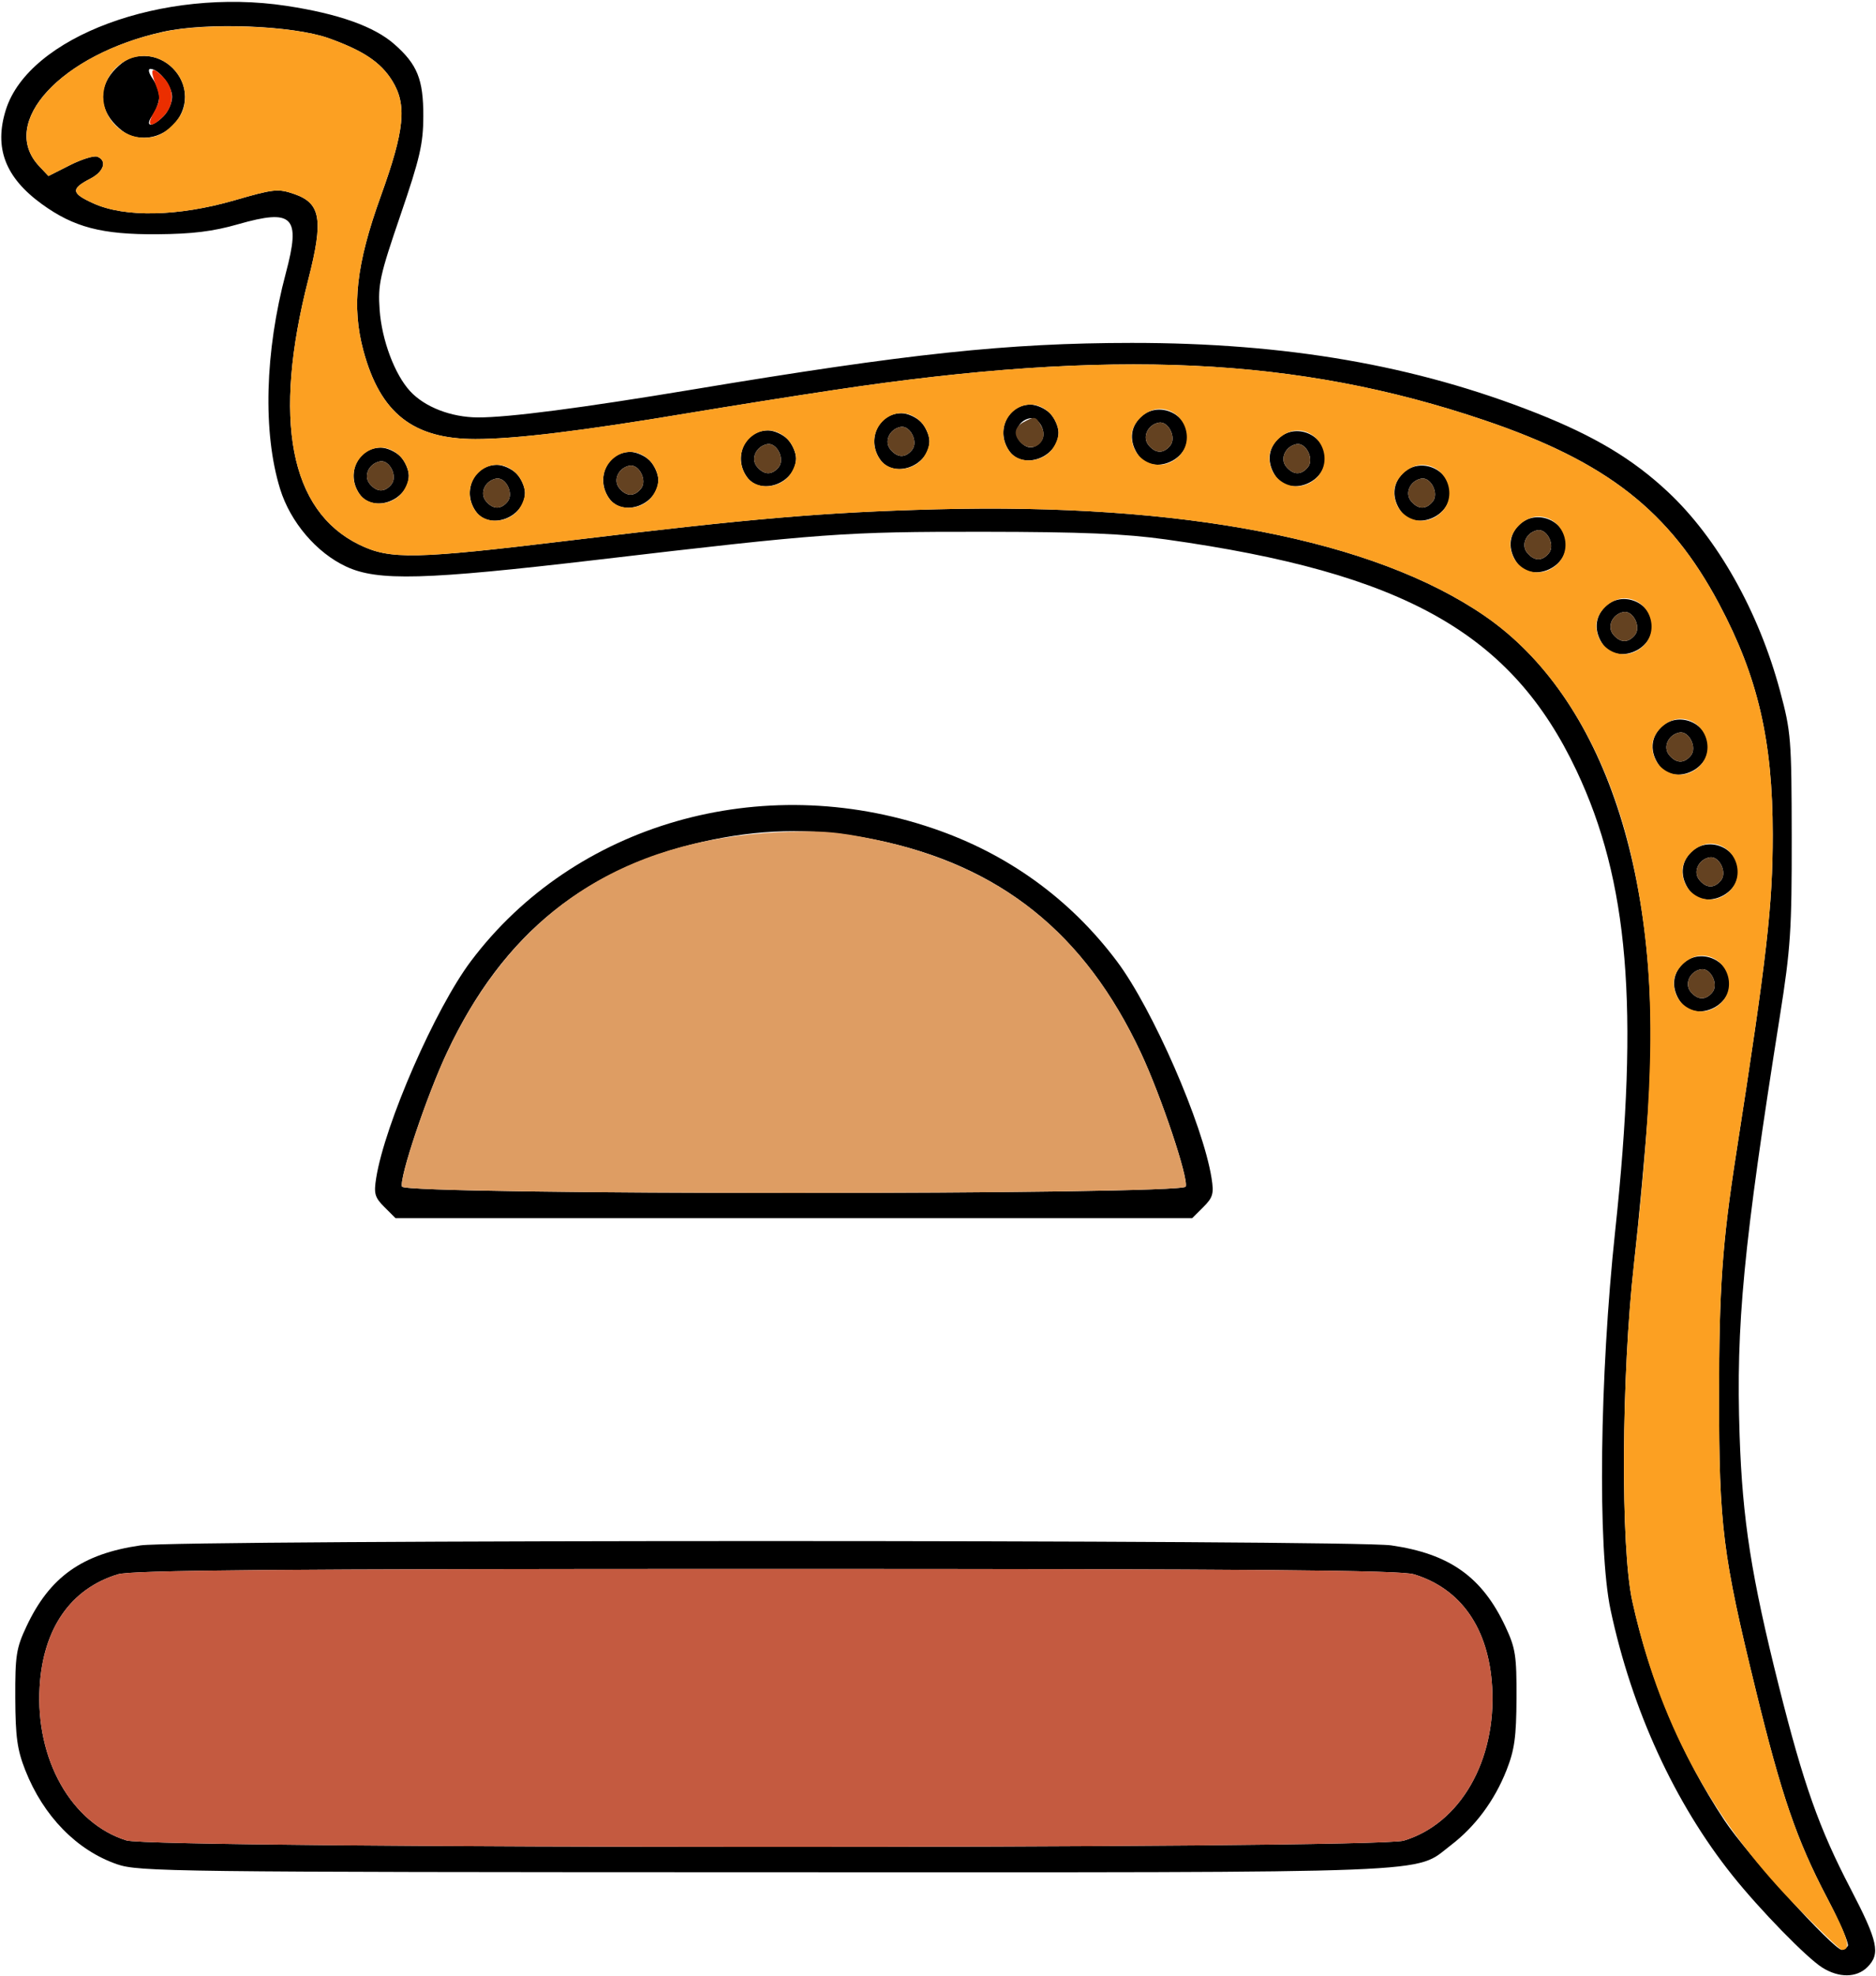 <?xml version="1.0" encoding="UTF-8" standalone="no"?>
<!DOCTYPE svg PUBLIC "-//W3C//DTD SVG 1.1//EN"
"http://www.w3.org/Graphics/SVG/1.1/DTD/svg11.dtd">
<svg width="570px" height="600px"
xmlns="http://www.w3.org/2000/svg" version="1.1">
<g transform="translate(0000, 0000) scale(1, 1)">
<path fill="#000000" stroke="none" d="
M 553.66 597.53
C 548.93 594.55 534.69 579.96 526.41 569.59
C 508.86 547.65 495.83 519.29 489.35 488.89
C 485.39 470.31 486.03 417.92 490.75 373.86
C 498.04 305.83 494.83 267.54 479.00 234.03
C 459.31 192.34 426.69 173.97 354.29 163.83
C 341.74 162.08 328.85 161.53 298.73 161.50
C 256.60 161.46 250.08 161.93 181.48 170.00
C 129.11 176.14 114.77 176.54 105.19 172.07
C 96.15 167.87 88.22 158.54 85.11 148.50
C 79.81 131.35 80.47 106.82 86.86 82.89
C 91.45 65.71 89.07 63.31 72.27 68.12
C 64.70 70.29 58.42 71.06 47.72 71.14
C 30.93 71.25 22.43 69.03 12.69 61.96
C 1.57 53.88 -1.86 44.89 1.79 33.31
C 8.79 11.14 49.52 -3.93 87.03 1.78
C 102.85 4.18 113.67 8.03 119.79 13.40
C 126.81 19.56 128.64 24.12 128.62 35.29
C 128.60 43.67 127.60 48.03 121.67 65.35
C 115.40 83.67 114.80 86.39 115.35 94.12
C 116.00 103.27 119.91 113.70 124.59 118.78
C 129.03 123.62 137.07 126.73 145.17 126.77
C 154.44 126.81 176.63 123.92 210.48 118.29
C 276.08 107.36 306.15 104.17 343.83 104.14
C 390.80 104.12 430.04 110.92 466.82 125.45
C 484.46 132.43 496.11 139.40 506.78 149.39
C 521.82 163.46 534.36 185.71 540.83 209.80
C 544.18 222.24 544.35 224.41 544.39 254.25
C 544.43 282.30 544.05 288.04 540.81 308.50
C 529.69 378.59 527.42 402.30 528.56 435.95
C 529.43 461.58 532.11 478.68 540.49 512.08
C 548.00 541.95 552.70 555.23 562.29 573.62
C 570.61 589.61 571.42 593.35 567.39 597.39
C 564.10 600.67 558.74 600.72 553.66 597.53
M 561.44 590.95
C 561.86 590.29 558.99 583.67 555.08 576.25
C 545.91 558.77 541.30 545.37 533.45 513.19
C 523.39 472.08 522.32 463.50 522.32 424.18
C 522.31 391.40 523.30 377.45 527.52 350.33
C 536.89 290.20 538.62 274.98 538.62 253.48
C 538.62 224.94 534.11 205.54 522.32 183.39
C 507.31 155.18 488.19 140.21 451.03 127.63
C 394.27 108.41 337.83 105.78 253.62 118.41
C 241.77 120.18 221.75 123.36 209.17 125.46
C 176.62 130.90 156.63 133.33 144.45 133.33
C 125.52 133.33 115.56 125.49 110.43 106.56
C 106.78 93.07 108.22 80.25 115.73 59.48
C 122.94 39.48 123.70 31.84 119.18 24.54
C 115.71 18.93 110.40 15.37 99.82 11.59
C 88.91 7.71 62.78 6.71 49.52 9.66
C 18.54 16.56 -0.54 37.24 11.88 50.44
L 14.72 53.46
L 21.22 50.17
C 24.79 48.37 28.54 47.20 29.55 47.58
C 32.62 48.76 31.60 52.10 27.53 54.21
C 21.44 57.36 21.58 58.68 28.34 61.75
C 37.90 66.10 54.20 65.76 71.15 60.86
C 83.24 57.36 84.48 57.23 89.45 58.94
C 97.49 61.73 98.31 66.76 93.70 84.77
C 82.75 127.42 88.04 155.08 109.11 165.39
C 118.55 170.00 125.84 169.86 173.56 164.09
C 228.84 157.41 250.51 155.57 284.35 154.68
C 359.43 152.71 417.42 163.93 451.03 186.99
C 487.40 211.92 505.67 266.89 500.80 336.77
C 499.95 348.90 498.00 370.00 496.48 383.66
C 492.63 417.82 492.36 469.90 495.95 486.24
C 501.21 510.18 510.76 532.89 523.99 552.88
C 530.68 562.99 557.15 592.16 559.63 592.16
C 560.22 592.16 561.03 591.61 561.44 590.95"/>
<path fill="#000000" stroke="none" d="
M 35.56 566.16
C 23.32 561.92 13.20 551.57 7.69 537.62
C 5.24 531.42 4.69 527.49 4.64 515.69
C 4.59 502.81 4.93 500.54 8.03 493.96
C 15.09 478.90 24.97 471.88 42.71 469.32
C 54.80 467.57 410.61 467.57 422.70 469.32
C 440.44 471.88 450.33 478.90 457.39 493.96
C 460.48 500.54 460.82 502.81 460.77 515.69
C 460.72 527.49 460.17 531.42 457.73 537.62
C 454.08 546.85 448.22 554.73 440.81 560.39
C 429.37 569.11 441.51 568.63 232.14 568.59
C 51.86 568.55 42.15 568.42 35.56 566.16
M 426.51 558.99
C 443.65 553.83 454.67 534.71 453.37 512.35
C 452.34 494.55 443.95 482.47 429.59 478.10
C 425.41 476.84 381.95 476.47 232.71 476.47
C 83.46 476.47 40.00 476.84 35.82 478.10
C 21.47 482.47 13.07 494.55 12.04 512.35
C 10.76 534.37 21.70 553.70 38.40 558.92
C 46.63 561.49 417.96 561.57 426.51 558.99"/>
<path fill="#000000" stroke="none" d="
M 116.80 366.58
C 113.87 363.65 113.54 362.51 114.30 357.75
C 116.92 341.37 132.24 306.30 143.08 291.90
C 174.44 250.17 231.32 233.82 283.44 251.56
C 306.11 259.25 325.12 272.98 339.33 291.90
C 350.17 306.30 365.49 341.37 368.11 357.75
C 368.87 362.51 368.54 363.65 365.61 366.58
L 362.25 369.93
L 241.20 369.93
L 120.16 369.93
L 116.80 366.58
M 360.26 360.37
C 361.19 357.93 352.76 332.76 346.64 319.73
C 329.61 283.37 303.84 262.73 265.81 254.98
C 248.94 251.56 233.46 251.56 216.60 254.98
C 178.57 262.73 152.80 283.37 135.77 319.73
C 129.65 332.76 121.22 357.93 122.14 360.37
C 123.13 362.93 359.28 362.93 360.26 360.37"/>
<path fill="#000000" stroke="none" d="
M 510.59 304.29
C 507.81 300.33 508.03 295.95 511.17 292.81
C 516.35 287.63 525.55 291.40 525.55 298.69
C 525.55 306.20 514.76 310.24 510.59 304.29
M 520.26 301.39
C 522.28 298.94 519.73 293.78 516.78 294.37
C 513.41 295.03 511.71 298.80 513.69 301.20
C 515.82 303.76 518.22 303.84 520.26 301.39"/>
<path fill="#000000" stroke="none" d="
M 513.21 270.30
C 510.42 266.34 510.65 261.96 513.78 258.82
C 518.96 253.65 528.17 257.41 528.17 264.71
C 528.17 272.21 517.38 276.25 513.21 270.30
M 522.87 267.40
C 524.90 264.95 522.35 259.79 519.39 260.38
C 516.02 261.05 514.32 264.81 516.31 267.22
C 518.44 269.78 520.83 269.86 522.87 267.40"/>
<path fill="#000000" stroke="none" d="
M 504.06 232.39
C 501.27 228.43 501.50 224.05 504.63 220.92
C 509.81 215.74 519.01 219.50 519.01 226.80
C 519.01 234.30 508.23 238.34 504.06 232.39
M 513.72 229.49
C 515.75 227.05 513.20 221.88 510.24 222.47
C 506.87 223.14 505.17 226.90 507.16 229.31
C 509.29 231.87 511.68 231.95 513.72 229.49"/>
<path fill="#000000" stroke="none" d="
M 487.06 195.79
C 484.28 191.83 484.50 187.45 487.64 184.31
C 492.81 179.14 502.02 182.90 502.02 190.20
C 502.02 197.70 491.23 201.74 487.06 195.79
M 496.72 192.89
C 498.75 190.44 496.20 185.28 493.25 185.87
C 489.87 186.54 488.17 190.30 490.16 192.71
C 492.29 195.27 494.68 195.35 496.72 192.89"/>
<path fill="#000000" stroke="none" d="
M 460.92 170.95
C 458.13 166.99 458.35 162.61 461.49 159.48
C 466.67 154.30 475.87 158.07 475.87 165.36
C 475.87 172.86 465.09 176.90 460.92 170.95
M 470.58 168.05
C 472.60 165.61 470.05 160.44 467.10 161.03
C 463.73 161.70 462.03 165.46 464.01 167.87
C 466.14 170.43 468.54 170.51 470.58 168.05"/>
<path fill="#000000" stroke="none" d="
M 144.54 155.27
C 140.32 149.24 144.02 141.18 151.00 141.18
C 152.80 141.18 155.44 142.35 156.88 143.79
C 158.32 145.23 159.50 147.87 159.50 149.67
C 159.50 157.18 148.71 161.22 144.54 155.27
M 154.20 152.37
C 156.23 149.92 153.68 144.76 150.72 145.35
C 147.35 146.01 145.65 149.78 147.64 152.18
C 149.77 154.75 152.16 154.82 154.20 152.37"/>
<path fill="#000000" stroke="none" d="
M 425.62 155.27
C 422.83 151.31 423.06 146.93 426.19 143.79
C 431.37 138.61 440.57 142.38 440.57 149.67
C 440.57 157.18 429.79 161.22 425.62 155.27
M 435.28 152.37
C 437.31 149.92 434.76 144.76 431.80 145.35
C 428.43 146.01 426.73 149.78 428.72 152.18
C 430.85 154.75 433.24 154.82 435.28 152.37"/>
<path fill="#000000" stroke="none" d="
M 185.07 151.35
C 180.84 145.32 184.54 137.25 191.53 137.25
C 193.33 137.25 195.97 138.43 197.41 139.87
C 198.85 141.31 200.02 143.95 200.02 145.75
C 200.02 153.25 189.24 157.29 185.07 151.35
M 194.73 148.44
C 196.75 146.00 194.21 140.84 191.25 141.42
C 187.88 142.09 186.18 145.86 188.17 148.26
C 190.30 150.82 192.69 150.90 194.73 148.44"/>
<path fill="#000000" stroke="none" d="
M 109.24 150.04
C 105.02 144.01 108.72 135.95 115.70 135.95
C 117.50 135.95 120.14 137.12 121.58 138.56
C 123.02 140.00 124.20 142.64 124.20 144.44
C 124.20 151.95 113.41 155.99 109.24 150.04
M 118.90 147.14
C 120.93 144.69 118.38 139.53 115.43 140.12
C 112.05 140.78 110.35 144.55 112.34 146.95
C 114.47 149.52 116.86 149.59 118.90 147.14"/>
<path fill="#000000" stroke="none" d="
M 226.90 144.81
C 222.68 138.78 226.38 130.72 233.36 130.72
C 235.16 130.72 237.81 131.90 239.24 133.33
C 240.68 134.77 241.86 137.41 241.86 139.22
C 241.86 146.72 231.07 150.76 226.90 144.81
M 236.56 141.91
C 238.59 139.46 236.04 134.30 233.09 134.89
C 229.71 135.56 228.01 139.32 230.00 141.73
C 232.13 144.29 234.52 144.37 236.56 141.91"/>
<path fill="#000000" stroke="none" d="
M 387.70 144.81
C 384.92 140.85 385.14 136.47 388.28 133.33
C 393.46 128.16 402.66 131.92 402.66 139.22
C 402.66 146.72 391.88 150.76 387.70 144.81
M 397.37 141.91
C 399.39 139.46 396.84 134.30 393.89 134.89
C 390.52 135.56 388.82 139.32 390.80 141.73
C 392.93 144.29 395.33 144.37 397.37 141.91"/>
<path fill="#000000" stroke="none" d="
M 267.43 139.58
C 263.21 133.56 266.91 125.49 273.89 125.49
C 275.69 125.49 278.33 126.67 279.77 128.10
C 281.21 129.54 282.39 132.18 282.39 133.99
C 282.39 141.49 271.60 145.53 267.43 139.58
M 277.09 136.68
C 279.12 134.24 276.57 129.07 273.61 129.66
C 270.24 130.33 268.54 134.09 270.53 136.50
C 272.66 139.06 275.05 139.14 277.09 136.68"/>
<path fill="#000000" stroke="none" d="
M 345.87 138.27
C 343.09 134.31 343.31 129.93 346.44 126.80
C 351.62 121.62 360.83 125.39 360.83 132.68
C 360.83 140.18 350.04 144.22 345.87 138.27
M 355.53 135.37
C 357.56 132.93 355.01 127.76 352.05 128.35
C 348.68 129.02 346.98 132.78 348.97 135.19
C 351.10 137.75 353.49 137.83 355.53 135.37"/>
<path fill="#000000" stroke="none" d="
M 306.65 136.97
C 302.43 130.94 306.13 122.88 313.11 122.88
C 314.91 122.88 317.55 124.05 318.99 125.49
C 320.43 126.93 321.61 129.57 321.61 131.37
C 321.61 138.88 310.82 142.92 306.65 136.97
M 316.31 134.07
C 318.34 131.62 315.79 126.46 312.83 127.05
C 309.46 127.71 307.76 131.48 309.75 133.88
C 311.88 136.44 314.27 136.52 316.31 134.07"/>
<path fill="#000000" stroke="none" d="
M 35.19 38.01
C 29.93 32.73 29.93 26.09 35.19 20.81
C 38.03 17.99 40.25 16.99 43.80 16.99
C 50.44 16.99 56.22 22.77 56.22 29.41
C 56.22 36.05 50.44 41.83 43.80 41.83
C 40.25 41.83 38.03 40.84 35.19 38.01
M 49.68 35.29
C 51.12 33.86 52.29 31.22 52.29 29.41
C 52.29 26.12 48.24 20.92 45.68 20.92
C 44.91 20.92 45.19 22.20 46.33 23.82
C 47.46 25.41 48.37 27.93 48.37 29.41
C 48.37 30.89 47.46 33.41 46.33 35.01
C 43.80 38.63 46.14 38.84 49.68 35.29"/>
<path fill="#fca022" stroke="none" d="
M 544.94 578.04
C 519.56 551.78 503.91 522.44 495.95 486.24
C 492.36 469.90 492.63 417.82 496.48 383.66
C 502.86 326.94 503.05 298.14 497.25 267.41
C 490.42 231.28 474.04 202.77 451.03 186.99
C 417.42 163.93 359.43 152.71 284.35 154.68
C 250.51 155.57 228.84 157.41 173.56 164.09
C 125.84 169.86 118.55 170.00 109.11 165.39
C 88.04 155.08 82.75 127.42 93.70 84.77
C 98.31 66.76 97.49 61.73 89.45 58.94
C 84.48 57.23 83.24 57.36 71.15 60.86
C 54.20 65.76 37.90 66.10 28.34 61.75
C 21.58 58.68 21.44 57.36 27.53 54.21
C 31.60 52.10 32.62 48.76 29.55 47.58
C 28.54 47.20 24.79 48.37 21.22 50.17
L 14.72 53.46
L 11.88 50.44
C -0.60 37.16 18.92 16.22 49.90 9.63
C 63.26 6.78 89.20 7.82 99.82 11.59
C 110.40 15.37 115.71 18.93 119.18 24.54
C 123.70 31.84 122.94 39.48 115.73 59.48
C 108.22 80.25 106.78 93.07 110.43 106.56
C 115.56 125.49 125.52 133.33 144.45 133.33
C 156.63 133.33 176.62 130.90 209.17 125.46
C 221.75 123.36 241.77 120.18 253.62 118.41
C 337.83 105.78 394.27 108.41 451.03 127.63
C 488.19 140.21 507.31 155.18 522.32 183.39
C 534.11 205.54 538.62 224.94 538.62 253.48
C 538.62 274.98 536.89 290.20 527.52 350.33
C 523.30 377.45 522.31 391.40 522.32 424.18
C 522.32 463.50 523.39 472.08 533.45 513.19
C 541.30 545.37 545.91 558.77 555.08 576.25
C 561.57 588.56 562.59 592.16 559.63 592.16
C 559.06 592.16 552.44 585.80 544.94 578.04
M 522.94 304.58
C 528.11 299.40 524.35 290.20 517.05 290.20
C 512.97 290.20 508.56 294.46 508.56 298.41
C 508.56 306.26 517.43 310.08 522.94 304.58
M 525.55 270.59
C 530.73 265.41 526.96 256.21 519.67 256.21
C 515.59 256.21 511.17 260.47 511.17 264.42
C 511.17 272.27 520.05 276.09 525.55 270.59
M 516.40 232.68
C 521.58 227.50 517.81 218.30 510.52 218.30
C 506.44 218.30 502.02 222.56 502.02 226.51
C 502.02 234.37 510.90 238.18 516.40 232.68
M 499.40 196.08
C 504.58 190.90 500.82 181.70 493.52 181.70
C 489.44 181.70 485.02 185.96 485.02 189.91
C 485.02 197.76 493.90 201.58 499.40 196.08
M 473.26 171.24
C 478.43 166.07 474.67 156.86 467.37 156.86
C 463.29 156.86 458.88 161.12 458.88 165.07
C 458.88 172.93 467.75 176.75 473.26 171.24
M 156.88 155.56
C 158.32 154.12 159.50 151.48 159.50 149.67
C 159.50 147.87 158.32 145.23 156.88 143.79
C 149.32 136.24 138.34 146.43 144.54 155.27
C 147.13 158.97 153.32 159.11 156.88 155.56
M 437.96 155.56
C 443.14 150.38 439.37 141.18 432.08 141.18
C 428.00 141.18 423.58 145.44 423.58 149.39
C 423.58 157.24 432.45 161.06 437.96 155.56
M 197.41 151.63
C 198.85 150.20 200.02 147.56 200.02 145.75
C 200.02 143.95 198.85 141.31 197.41 139.87
C 189.85 132.31 178.87 142.51 185.07 151.35
C 187.66 155.05 193.85 155.19 197.41 151.63
M 121.58 150.33
C 123.02 148.89 124.20 146.25 124.20 144.44
C 124.20 142.64 123.02 140.00 121.58 138.56
C 114.03 131.01 103.04 141.20 109.24 150.04
C 111.83 153.74 118.03 153.88 121.58 150.33
M 239.24 145.10
C 240.68 143.66 241.86 141.02 241.86 139.22
C 241.86 137.41 240.68 134.77 239.24 133.33
C 231.69 125.78 220.71 135.97 226.90 144.81
C 229.49 148.51 235.69 148.65 239.24 145.10
M 400.05 145.10
C 405.22 139.92 401.46 130.72 394.16 130.72
C 390.08 130.72 385.67 134.98 385.67 138.93
C 385.67 146.78 394.54 150.60 400.05 145.10
M 279.77 139.87
C 281.21 138.43 282.39 135.79 282.39 133.99
C 282.39 132.18 281.21 129.54 279.77 128.10
C 272.21 120.55 261.23 130.75 267.43 139.58
C 270.02 143.28 276.21 143.42 279.77 139.87
M 358.21 138.56
C 363.39 133.39 359.62 124.18 352.33 124.18
C 348.25 124.18 343.83 128.44 343.83 132.39
C 343.83 140.25 352.71 144.07 358.21 138.56
M 318.99 137.25
C 320.43 135.82 321.61 133.18 321.61 131.37
C 321.61 129.57 320.43 126.93 318.99 125.49
C 311.43 117.93 300.45 128.13 306.65 136.97
C 309.24 140.67 315.43 140.81 318.99 137.25
M 52.40 38.01
C 55.22 35.18 56.22 32.95 56.22 29.41
C 56.22 22.77 50.44 16.99 43.80 16.99
C 37.15 16.99 31.38 22.77 31.38 29.41
C 31.38 36.05 37.15 41.83 43.80 41.83
C 47.34 41.83 49.56 40.84 52.40 38.01"/>
<path fill="#eb2e00" stroke="none" d="
M 46.79 34.05
C 48.65 30.80 48.75 29.54 47.40 25.97
C 45.40 20.69 46.06 19.91 49.57 23.42
C 53.01 26.86 53.06 31.91 49.68 35.29
C 45.82 39.15 44.25 38.47 46.79 34.05"/>
<path fill="#644221" stroke="none" d="
M 513.69 301.20
C 511.71 298.80 513.41 295.03 516.78 294.37
C 519.73 293.78 522.28 298.94 520.26 301.39
C 518.22 303.84 515.82 303.76 513.69 301.20"/>
<path fill="#644221" stroke="none" d="
M 516.31 267.22
C 514.32 264.81 516.02 261.05 519.39 260.38
C 522.35 259.79 524.90 264.95 522.87 267.40
C 520.83 269.86 518.44 269.78 516.31 267.22"/>
<path fill="#644221" stroke="none" d="
M 507.16 229.31
C 505.17 226.90 506.87 223.14 510.24 222.47
C 513.20 221.88 515.75 227.05 513.72 229.49
C 511.68 231.95 509.29 231.87 507.16 229.31"/>
<path fill="#644221" stroke="none" d="
M 490.16 192.71
C 488.17 190.30 489.87 186.54 493.25 185.87
C 496.20 185.28 498.75 190.44 496.72 192.89
C 494.68 195.35 492.29 195.27 490.16 192.71"/>
<path fill="#644221" stroke="none" d="
M 464.01 167.87
C 462.03 165.46 463.73 161.70 467.10 161.03
C 470.05 160.44 472.60 165.61 470.58 168.05
C 468.54 170.51 466.14 170.43 464.01 167.87"/>
<path fill="#644221" stroke="none" d="
M 147.64 152.18
C 145.65 149.78 147.35 146.01 150.72 145.35
C 153.68 144.76 156.23 149.92 154.20 152.37
C 152.16 154.82 149.77 154.75 147.64 152.18"/>
<path fill="#644221" stroke="none" d="
M 428.72 152.18
C 426.73 149.78 428.43 146.01 431.80 145.35
C 434.76 144.76 437.31 149.92 435.28 152.37
C 433.24 154.82 430.85 154.75 428.72 152.18"/>
<path fill="#644221" stroke="none" d="
M 188.17 148.26
C 186.18 145.86 187.88 142.09 191.25 141.42
C 194.21 140.84 196.75 146.00 194.73 148.44
C 192.69 150.90 190.30 150.82 188.17 148.26"/>
<path fill="#644221" stroke="none" d="
M 112.34 146.95
C 110.35 144.55 112.05 140.78 115.43 140.12
C 118.38 139.53 120.93 144.69 118.90 147.14
C 116.86 149.59 114.47 149.52 112.34 146.95"/>
<path fill="#644221" stroke="none" d="
M 230.00 141.73
C 228.01 139.32 229.71 135.56 233.09 134.89
C 236.04 134.30 238.59 139.46 236.56 141.91
C 234.52 144.37 232.13 144.29 230.00 141.73"/>
<path fill="#644221" stroke="none" d="
M 390.80 141.73
C 388.82 139.32 390.52 135.56 393.89 134.89
C 396.84 134.30 399.39 139.46 397.37 141.91
C 395.33 144.37 392.93 144.29 390.80 141.73"/>
<path fill="#644221" stroke="none" d="
M 270.53 136.50
C 268.54 134.09 270.24 130.33 273.61 129.66
C 276.57 129.07 279.12 134.24 277.09 136.68
C 275.05 139.14 272.66 139.06 270.53 136.50"/>
<path fill="#644221" stroke="none" d="
M 348.97 135.19
C 346.98 132.78 348.68 129.02 352.05 128.35
C 355.01 127.76 357.56 132.93 355.53 135.37
C 353.49 137.83 351.10 137.75 348.97 135.19"/>
<path fill="#644221" stroke="none" d="
M 310.10 134.38
C 307.81 132.09 308.18 129.69 311.06 128.16
C 314.48 126.33 314.76 126.39 316.42 129.49
C 318.89 134.10 313.77 138.05 310.10 134.38"/>
<path fill="#de9d63" stroke="none" d="
M 122.14 360.37
C 121.22 357.93 129.65 332.76 135.77 319.73
C 155.73 277.11 188.96 255.05 236.63 252.75
C 248.98 252.14 254.09 252.52 265.36 254.85
C 304.00 262.85 329.54 283.23 346.64 319.73
C 352.76 332.76 361.19 357.93 360.26 360.37
C 359.28 362.93 123.13 362.93 122.14 360.37"/>
<path fill="#c45a40" stroke="none" d="
M 38.40 558.92
C 21.70 553.70 10.76 534.37 12.04 512.35
C 13.07 494.55 21.47 482.47 35.82 478.10
C 40.00 476.84 83.46 476.47 232.71 476.47
C 381.95 476.47 425.41 476.84 429.59 478.10
C 443.95 482.47 452.34 494.55 453.37 512.35
C 454.67 534.71 443.65 553.83 426.51 558.99
C 417.96 561.57 46.63 561.49 38.40 558.92"/>
</g>
</svg>
